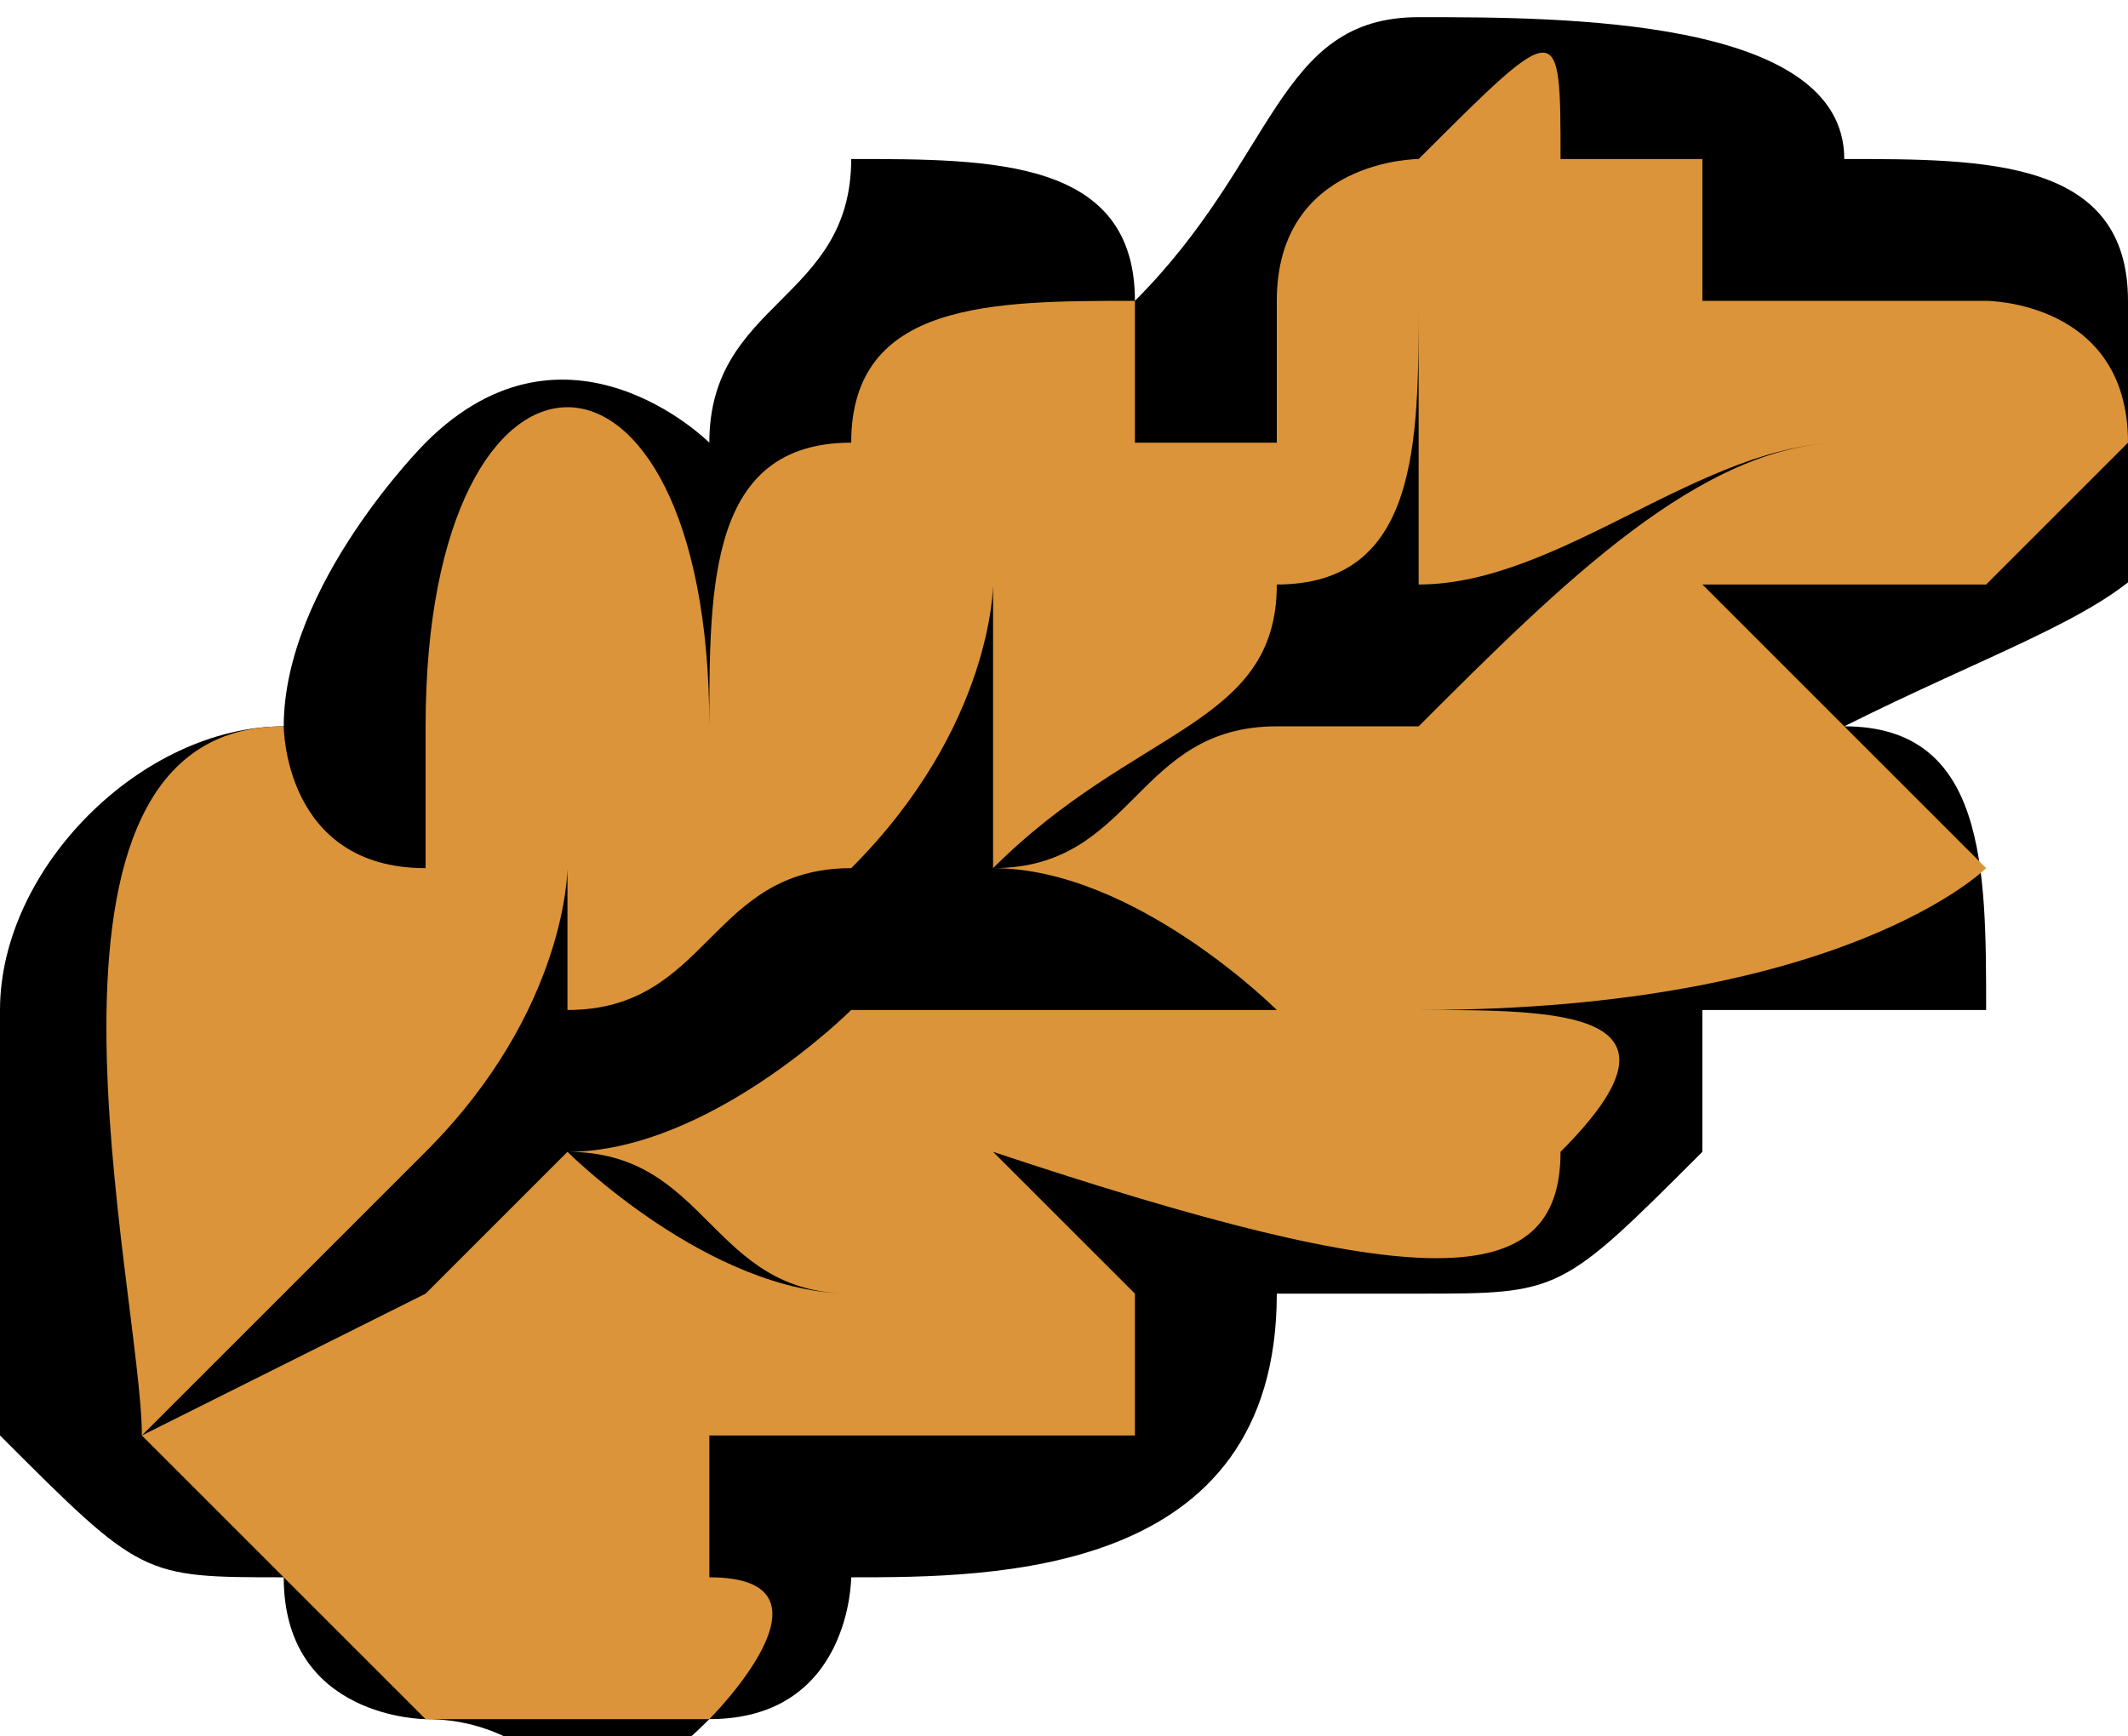 <?xml version="1.0" encoding="UTF-8"?>
<!DOCTYPE svg PUBLIC "-//W3C//DTD SVG 1.1//EN" "http://www.w3.org/Graphics/SVG/1.1/DTD/svg11.dtd">
<!-- Creator: CorelDRAW X7 -->
<svg xmlns="http://www.w3.org/2000/svg" xml:space="preserve" width="0.223in" height="0.182in" version="1.1" style="shape-rendering:geometricPrecision; text-rendering:geometricPrecision; image-rendering:optimizeQuality; fill-rule:evenodd; clip-rule:evenodd"
viewBox="0 0 15 12"
 xmlns:xlink="http://www.w3.org/1999/xlink">
 <defs>
  <style type="text/css">
   <![CDATA[
    .fil0 {fill:black;fill-rule:nonzero}
    .fil1 {fill:#DB943A;fill-rule:nonzero}
   ]]>
  </style>
 </defs>
 <g id="__x0023_Layer_x0020_1">

  <g id="_145751780832">
   <path class="fil0" d="M3 3c0,0 1,-1 0,0 0,0 -1,1 -1,2 -1,0 -2,1 -2,2 0,1 0,1 0,2 0,0 0,1 0,1 1,1 1,1 2,1 0,1 1,1 1,1 1,0 1,1 2,0 1,0 1,-1 1,-1 1,0 3,0 3,-2 0,0 1,0 1,0 1,0 1,0 2,-1 0,0 0,-1 0,-1 0,0 1,0 2,0 0,-1 0,-2 -1,-2 2,-1 3,-1 2,-3 0,-1 -1,-1 -2,-1 0,-1 -2,-1 -3,-1 -1,0 -1,1 -2,2 0,-1 -1,-1 -2,-1 0,1 -1,1 -1,2 0,0 -1,-1 -2,0z"/>
   <path class="fil1" d="M12 1c0,0 0,0 0,1 0,0 0,0 0,0 0,0 0,0 0,0 0,0 1,0 1,0 0,0 0,0 1,0 0,0 1,0 1,1 0,0 -1,1 -1,1 0,0 0,0 -1,0 0,0 -1,0 -1,0 1,1 1,1 2,2 0,0 -1,1 -4,1 1,0 2,0 1,1 0,1 -1,1 -4,0 1,1 1,1 1,1 0,0 0,1 0,1 0,0 -1,0 -1,0 -1,0 -1,0 -2,0 0,0 0,0 0,0 -1,0 0,0 0,0 0,1 0,1 0,1 1,0 0,1 0,1 0,0 -1,0 -2,0 0,0 -1,-1 -2,-2 0,0 2,-1 2,-1 0,0 1,-1 1,-1 0,0 1,1 2,1 -1,0 -1,-1 -2,-1 1,0 2,-1 2,-1 1,0 2,0 3,0 0,0 -1,-1 -2,-1 1,0 1,-1 2,-1 1,0 2,0 2,0 0,0 -1,0 -1,0 1,-1 2,-2 3,-2 -1,0 -2,1 -3,1 0,0 0,-1 0,-2 0,1 0,2 -1,2 0,1 -1,1 -2,2 0,-1 0,-2 0,-2 0,0 0,1 -1,2 -1,0 -1,1 -2,1 0,0 0,-1 0,-1 0,0 0,1 -1,2 0,0 -2,2 -2,2 0,-1 -1,-5 1,-5 0,0 0,1 1,1 0,0 0,-1 0,-1 0,-3 2,-3 2,0 0,-1 0,-2 1,-2 0,-1 1,-1 2,-1 0,0 0,1 0,1 0,0 1,0 1,0 0,-1 0,-1 0,-1 0,-1 1,-1 1,-1 1,-1 1,-1 1,0 1,0 1,0 1,0z"/>
  </g>
 </g>
</svg>
